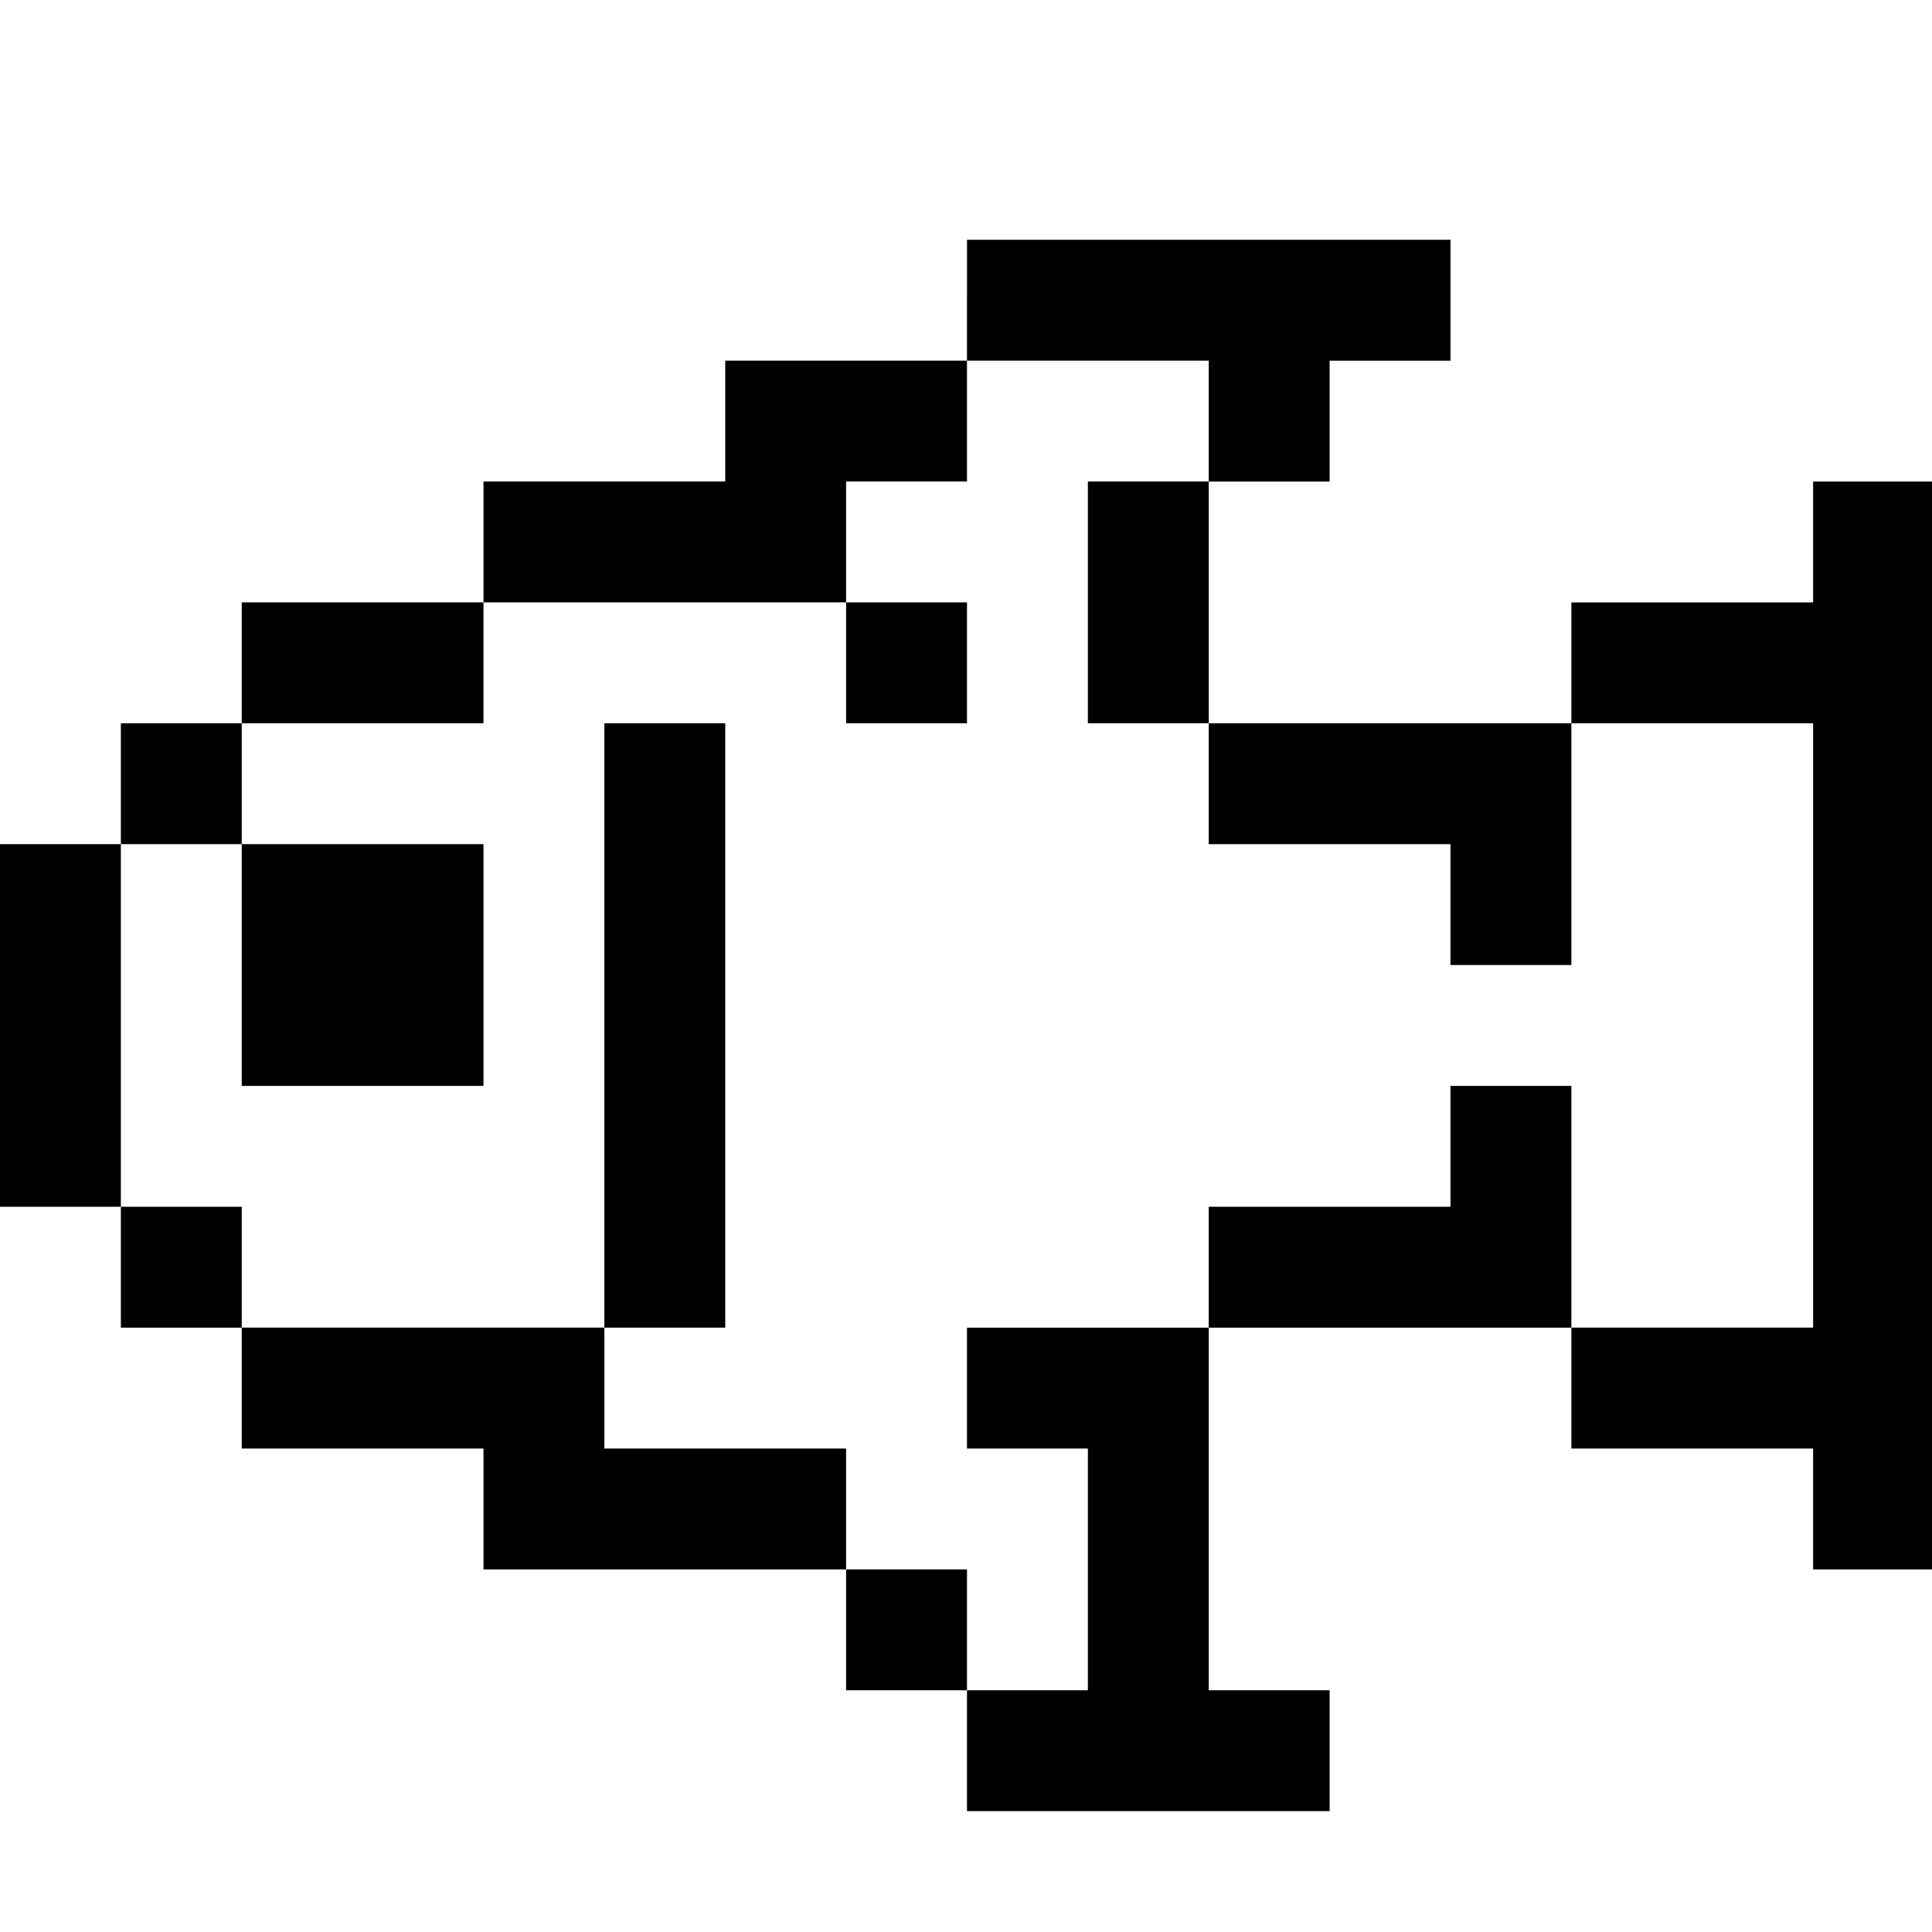 <?xml version="1.0" standalone="no"?>
<!DOCTYPE svg PUBLIC "-//W3C//DTD SVG 20010904//EN"
 "http://www.w3.org/TR/2001/REC-SVG-20010904/DTD/svg10.dtd">
<svg version="1.0" xmlns="http://www.w3.org/2000/svg"
 width="468pt" height="468pt" viewBox="0 0 468 468"
 preserveAspectRatio="xMidYMid meet">
<g transform="translate(0,468) scale(0.366,-0.366)"
fill="#000000" stroke="none">
<path d="M640 1080 l0 -40 -80 0 -80 0 0 -40 0 -40 -80 0 -80 0 0 -40 0 -40
-80 0 -80 0 0 -40 0 -40 -40 0 -40 0 0 -40 0 -40 -40 0 -40 0 0 -120 0 -120
40 0 40 0 0 -40 0 -40 40 0 40 0 0 -40 0 -40 80 0 80 0 0 -40 0 -40 120 0 120
0 0 -40 0 -40 40 0 40 0 0 -40 0 -40 120 0 120 0 0 40 0 40 -40 0 -40 0 0 120
0 120 120 0 120 0 0 -40 0 -40 80 0 80 0 0 -40 0 -40 40 0 40 0 0 360 0 360
-40 0 -40 0 0 -40 0 -40 -80 0 -80 0 0 -40 0 -40 -120 0 -120 0 0 80 0 80 40
0 40 0 0 40 0 40 40 0 40 0 0 40 0 40 -160 0 -160 0 0 -40z m160 -80 l0 -40
-40 0 -40 0 0 -80 0 -80 40 0 40 0 0 -40 0 -40 80 0 80 0 0 -40 0 -40 40 0 40
0 0 80 0 80 80 0 80 0 0 -200 0 -200 -80 0 -80 0 0 80 0 80 -40 0 -40 0 0 -40
0 -40 -80 0 -80 0 0 -40 0 -40 -80 0 -80 0 0 -40 0 -40 40 0 40 0 0 -80 0 -80
-40 0 -40 0 0 40 0 40 -40 0 -40 0 0 40 0 40 -80 0 -80 0 0 40 0 40 -120 0
-120 0 0 40 0 40 -40 0 -40 0 0 120 0 120 40 0 40 0 0 40 0 40 80 0 80 0 0 40
0 40 120 0 120 0 0 40 0 40 40 0 40 0 0 40 0 40 80 0 80 0 0 -40z"/>
<path d="M560 840 l0 -40 40 0 40 0 0 40 0 40 -40 0 -40 0 0 -40z"/>
<path d="M400 600 l0 -200 40 0 40 0 0 200 0 200 -40 0 -40 0 0 -200z"/>
<path d="M160 640 l0 -80 80 0 80 0 0 80 0 80 -80 0 -80 0 0 -80z"/>
</g>
</svg>
